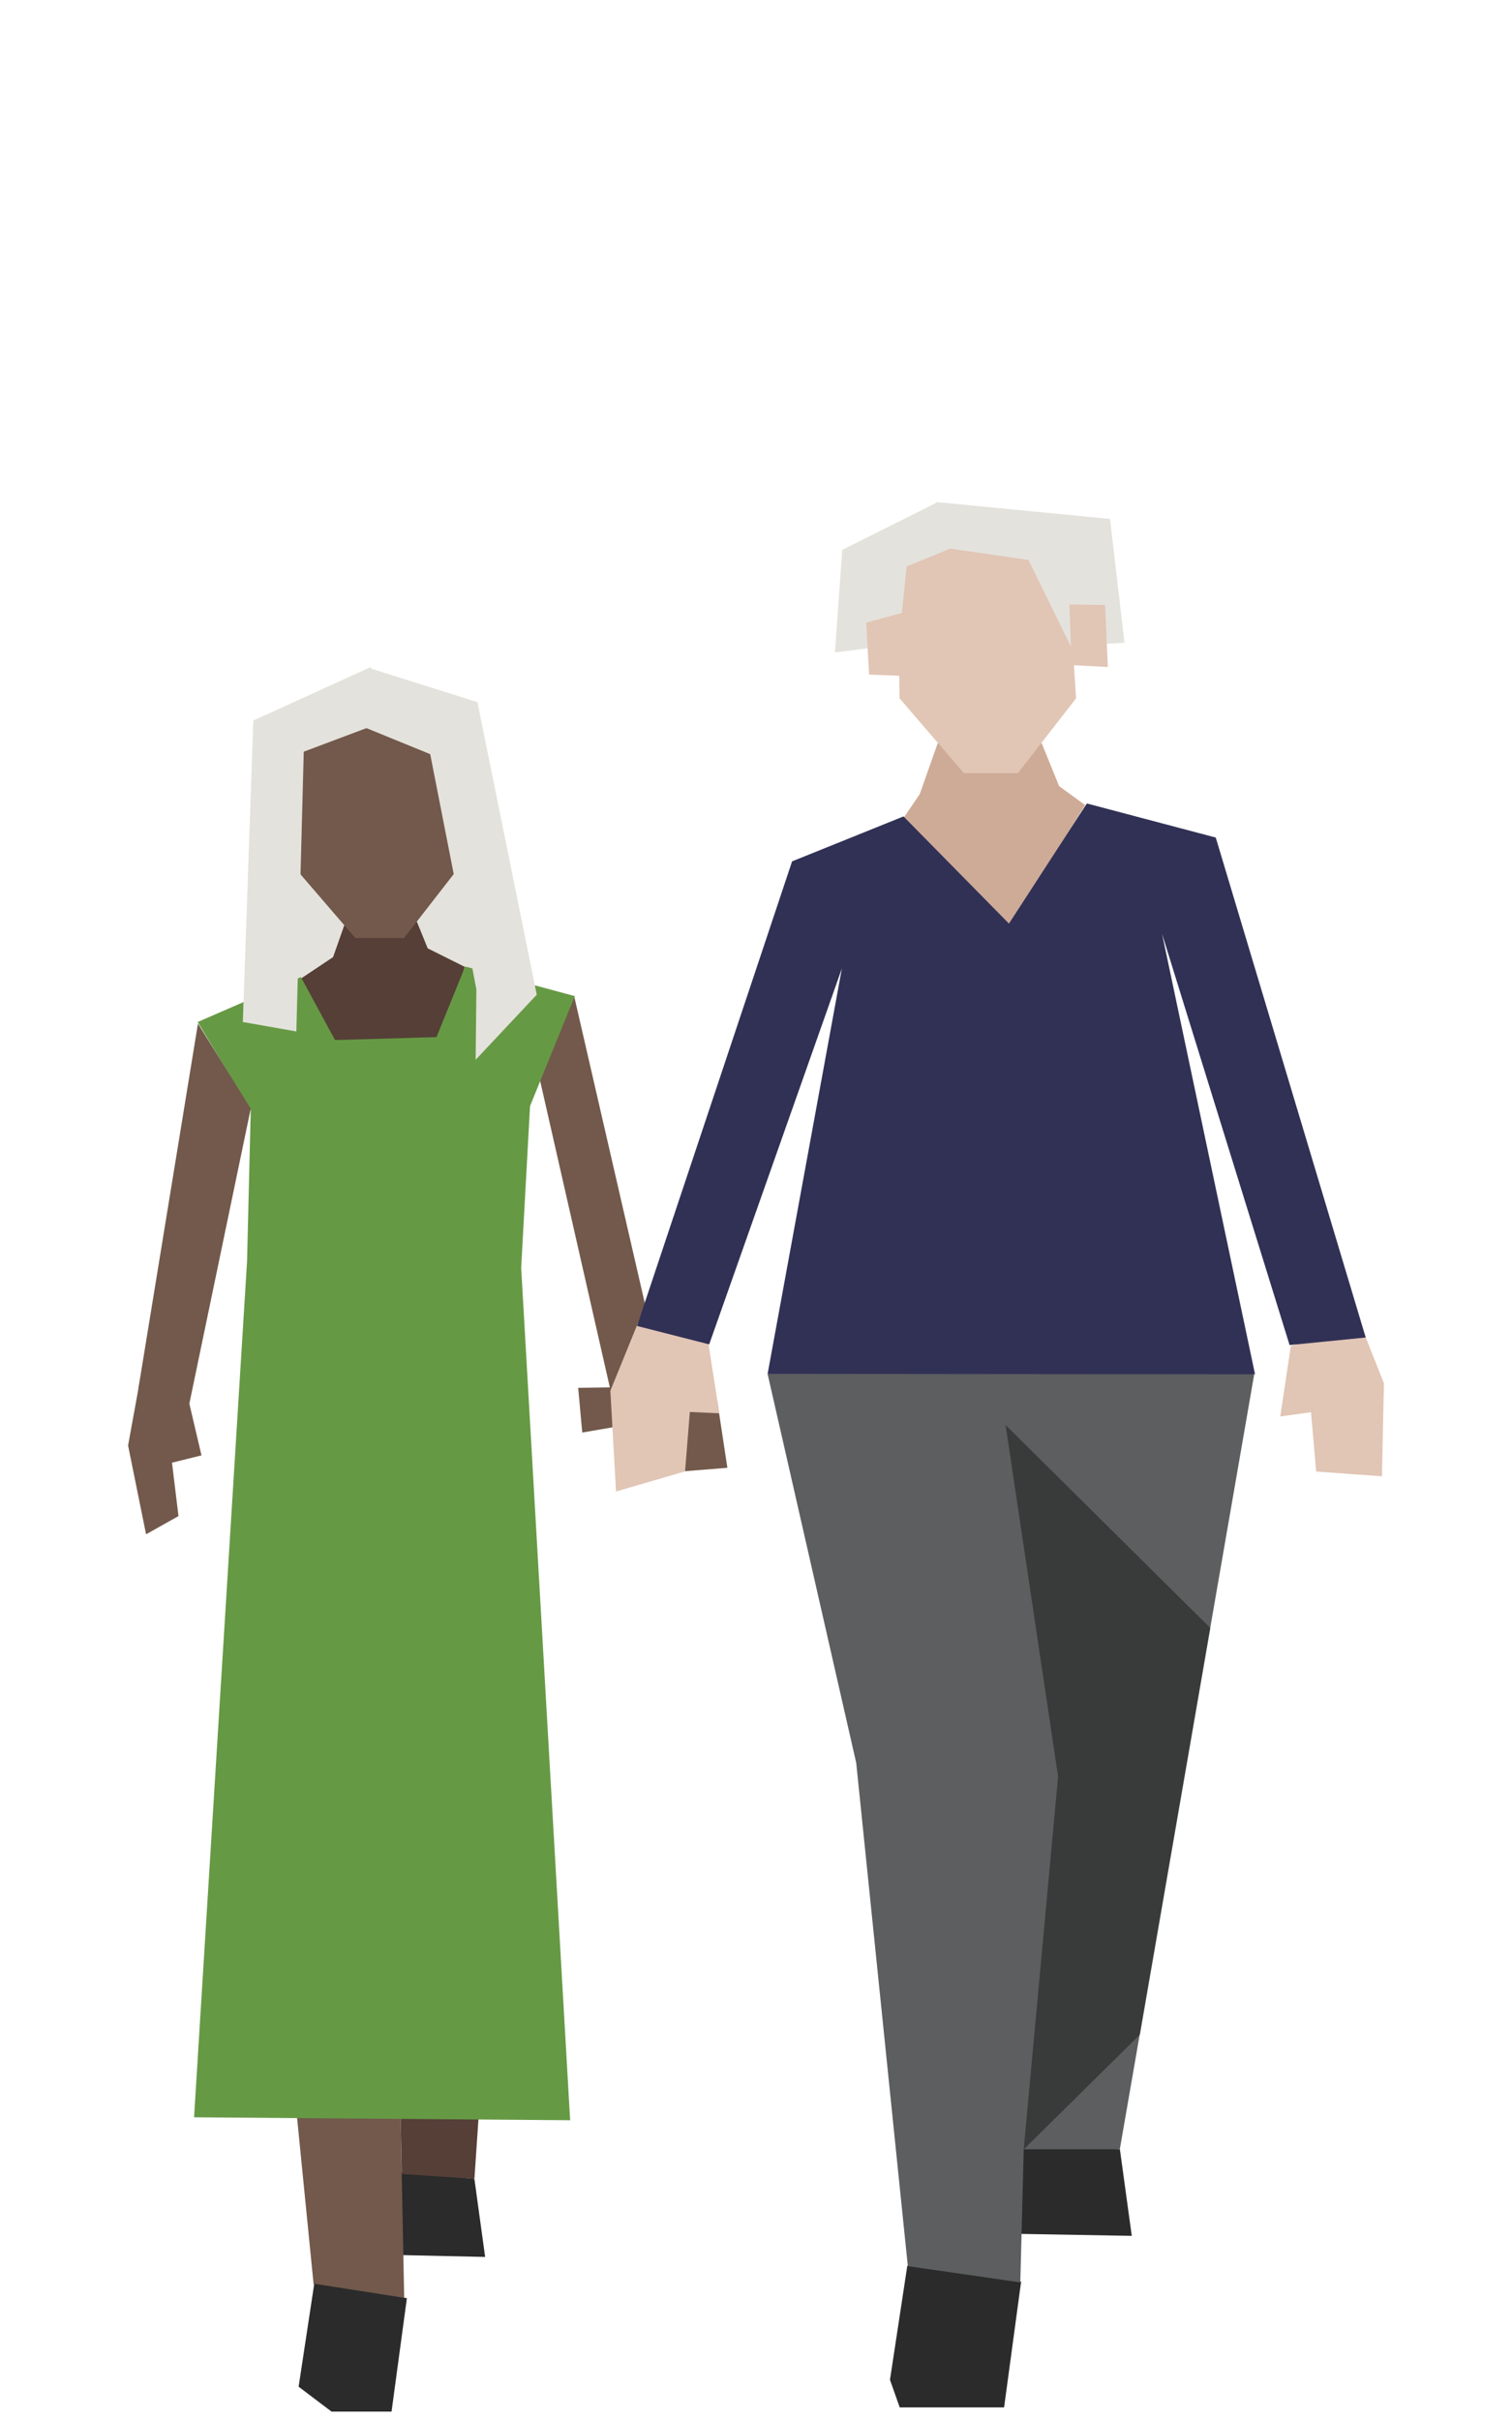 <?xml version="1.0" standalone="no"?><!DOCTYPE svg PUBLIC "-//W3C//DTD SVG 1.1//EN" "http://www.w3.org/Graphics/SVG/1.1/DTD/svg11.dtd"><svg width="120px" height="192px" version="1.1" xmlns="http://www.w3.org/2000/svg" xmlns:xlink="http://www.w3.org/1999/xlink" xml:space="preserve" style="fill-rule:evenodd;clip-rule:evenodd;stroke-linejoin:round;stroke-miterlimit:1.414;"><g><g id="people-29" transform="matrix(1,0,0,1,-1156.34,-48)"><g transform="matrix(1,0,0,1,0,-12)"><path d="M1199.15,145.5l6.024,26.479l3.905,-1.791l-7.179,-31.188l-2.75,6.5Z" style="fill:#72594b;fill-rule:nonzero;"/></g><g transform="matrix(1,0,0,1,0,-12)"><path d="M1208.46,170.017l4.797,1.093l0.812,5.344l-8.085,0.646l-0.034,-5.902l0.329,1.814l-3.729,0.645l-0.322,-3.547l6.232,-0.093Z" style="fill:#72594b;fill-rule:nonzero;"/></g><g transform="matrix(1,0,0,1,0,-12)"><path d="M1245.22,230.52l0.943,6.871l-9.701,-0.172l-0.515,-7.384l9.273,0.685Z" style="fill:#2a2b2a;fill-rule:nonzero;"/></g><g transform="matrix(1,0,0,1,0,-12)"><path d="M1228.35,239.753l-1.377,9.058l0.773,2.189l8.284,0l1.351,-9.981l-9.031,-1.266Z" style="fill:#2a2b2a;fill-rule:nonzero;"/></g><g transform="matrix(1,0,0,1,0,-12)"><path d="M1228.04,124.905l1.291,-1.889l2.061,-5.839l7.5,1.489l1.509,3.709l2.063,1.5l-7.102,11.462l-7.322,-10.432Z" style="fill:#ceab97;fill-rule:nonzero;"/></g><g transform="matrix(1,0,0,1,0,-12)"><path d="M1232.84,121.339l4.287,0l4.615,-5.935l-0.824,-12.694l-8.234,-1.375l-5.115,2.034l0.164,12.035l5.107,5.935Z" style="fill:#e1c5b5;fill-rule:nonzero;"/></g><g transform="matrix(1,0,0,1,0,-12)"><path d="M1230.19,101.55l0.43,-1.718l13.816,1.337l1.15,9.826l-4.277,0.258l-3.348,-6.827l-6.224,-0.901l-1.547,-1.975Z" style="fill:#e4e2dc;fill-rule:nonzero;"/></g><g transform="matrix(1,0,0,1,0,-12)"><path d="M1241.22,107.956l2.822,0.047l0.223,4.916l-2.879,-0.15l-0.166,-4.813Z" style="fill:#e1c5b5;fill-rule:nonzero;"/></g><g transform="matrix(1,0,0,1,0,-12)"><path d="M1231.78,103.524l-3.479,1.417l-0.64,6.182l-5.057,0.644l0.582,-8.142l7.5,-3.75l1.094,3.649Z" style="fill:#e4e2dc;fill-rule:nonzero;"/></g><g transform="matrix(1,0,0,1,0,-12)"><path d="M1227.94,108.625l-2.848,0.775l0.223,4.122l2.518,0.098l0.107,-4.995Z" style="fill:#e1c5b5;fill-rule:nonzero;"/></g><g transform="matrix(1,0,0,1,0,-12)"><path d="M1255.88,169.037l-10.666,61.483l-8.414,0l-1.201,-57.358l2.795,26.46l-1.078,41.46l-8.926,-1.288l-4.096,-39.927l-7.035,-30.867l23.426,-2.438l15.195,2.475Z" style="fill:#5c5e5f;fill-rule:nonzero;"/></g><g transform="matrix(1,0,0,1,0,-12)"><path d="M1236.15,173.062l4.166,27.896l-2.729,29.571l9.229,-9.113l5.583,-32.25l-16.249,-16.104Z" style="fill:#171817;fill-opacity:0.5;fill-rule:nonzero;"/></g><g transform="matrix(1,0,0,1,0,-12)"><path d="M1207.13,164.573l-2.349,5.768l0.451,7.992l5.479,-1.596l0.541,-6.748l-0.219,2.034l2.399,0.107l-0.871,-5.549l-5.431,-2.008Z" style="fill:#e1c5b5;fill-rule:nonzero;"/></g><g transform="matrix(1,0,0,1,0,-12)"><path d="M1264.4,165.273l1.775,4.479l-0.156,7.378l-5.221,-0.381l-0.587,-6.746l0.232,2.033l-2.494,0.344l0.838,-5.593l5.613,-1.514Z" style="fill:#e1c5b5;fill-rule:nonzero;"/></g><g transform="matrix(1,0,0,1,0,-12)"><path d="M1242.6,123.746l10.229,2.705l11.901,39.665l-6.042,0.601l-10.121,-32.627l7.379,34.945l-38.684,-0.035l5.893,-32.161l-10.53,29.821l-5.728,-1.459l12.307,-36.861l8.841,-3.565l8.371,8.502l6.184,-9.531Z" style="fill:#313156;fill-rule:nonzero;"/></g><g transform="matrix(1,0,0,1,0,-12)"><path d="M1179.28,139.584l4.798,-1.888l10.425,-0.406l-1.975,-8.332l-12.688,-0.233l-0.56,10.859Z" style="fill:#e4e2dc;fill-rule:nonzero;"/></g><g transform="matrix(1,0,0,1,0,-12)"><path d="M1180.22,137.639l2.554,-1.703l1.857,-5.265l4.292,1.223l1.361,3.346l2.942,1.47l-1.858,6.116l-8.748,0.233l-2.4,-5.42Z" style="fill:#553f37;fill-rule:nonzero;"/></g><g transform="matrix(1,0,0,1,0,-12)"><path d="M1193.99,232.868l0.853,6.195l-7.039,-0.155l-0.465,-6.658l6.651,0.618Z" style="fill:#2a2b2a;fill-rule:nonzero;"/></g><g transform="matrix(1,0,0,1,0,-12)"><path d="M1187.49,195.397l0.929,46.917l-7.19,-1.083l-4.568,-45.989" style="fill:#72594b;fill-rule:nonzero;"/></g><g transform="matrix(1,0,0,1,0,-12)"><path d="M1187.34,178.828l0.156,19.819l0.736,33.835l5.76,0.386l2.324,-34.433l-8.976,-19.607Z" style="fill:#553f37;fill-rule:nonzero;"/></g><g transform="matrix(1,0,0,1,0,-12)"><path d="M1201.96,139.032l-8.704,-2.352l-2.274,5.603l-8.052,0.233l-2.709,-4.994l-8.192,3.563l4.211,6.999l-0.293,12l-4.205,67.9l29.847,0.233l-3.886,-67.633l0.704,-12.833l3.553,-8.719Z" style="fill:#694;fill-rule:nonzero;"/></g><g transform="matrix(1,0,0,1,0,-12)"><path d="M1180.04,249.359l2.614,1.975l4.761,0l1.218,-9.001l-7.353,-1.141l-1.24,8.167Z" style="fill:#2a2b2a;fill-rule:nonzero;"/></g><g transform="matrix(1,0,0,1,0,-12)"><path d="M1184.54,134.423l3.864,0l4.162,-5.351l-0.744,-11.446l-7.423,-1.24l-4.614,1.835l0.149,10.851l4.606,5.351Z" style="fill:#72594b;fill-rule:nonzero;"/></g><g transform="matrix(1,0,0,1,0,-12)"><path d="M1167.49,169.27l-0.985,5.412l1.427,7.047l2.573,-1.444l-0.737,-6.061l0.171,1.838l2.392,-0.595l-0.966,-4.113l-3.875,-2.084Z" style="fill:#72594b;fill-rule:nonzero;"/></g><g transform="matrix(1,0,0,1,0,-12)"><path d="M1176.24,147.958l-4.878,23.433l-4.052,-1.145l4.741,-29.037l4.189,6.749Z" style="fill:#72594b;fill-rule:nonzero;"/></g><g transform="matrix(1,0,0,1,0,-12)"><path d="M1185.65,113.001l8.583,2.708l4.707,23.208l-4.851,5.167l0.059,-5.574l-0.31,-1.646l-1.491,-7.529l-1.864,-9.501l-5.103,-2.083l0.27,-4.75Z" style="fill:#e4e2dc;fill-rule:nonzero;"/></g><g transform="matrix(1,0,0,1,0,-12)"><path d="M1185.47,117.751l-5.022,1.887l-0.588,22.196l-4.248,-0.749l0.832,-23.918l9.334,-4.25l-0.308,4.834Z" style="fill:#e4e2dc;fill-rule:nonzero;"/></g></g></g></svg>